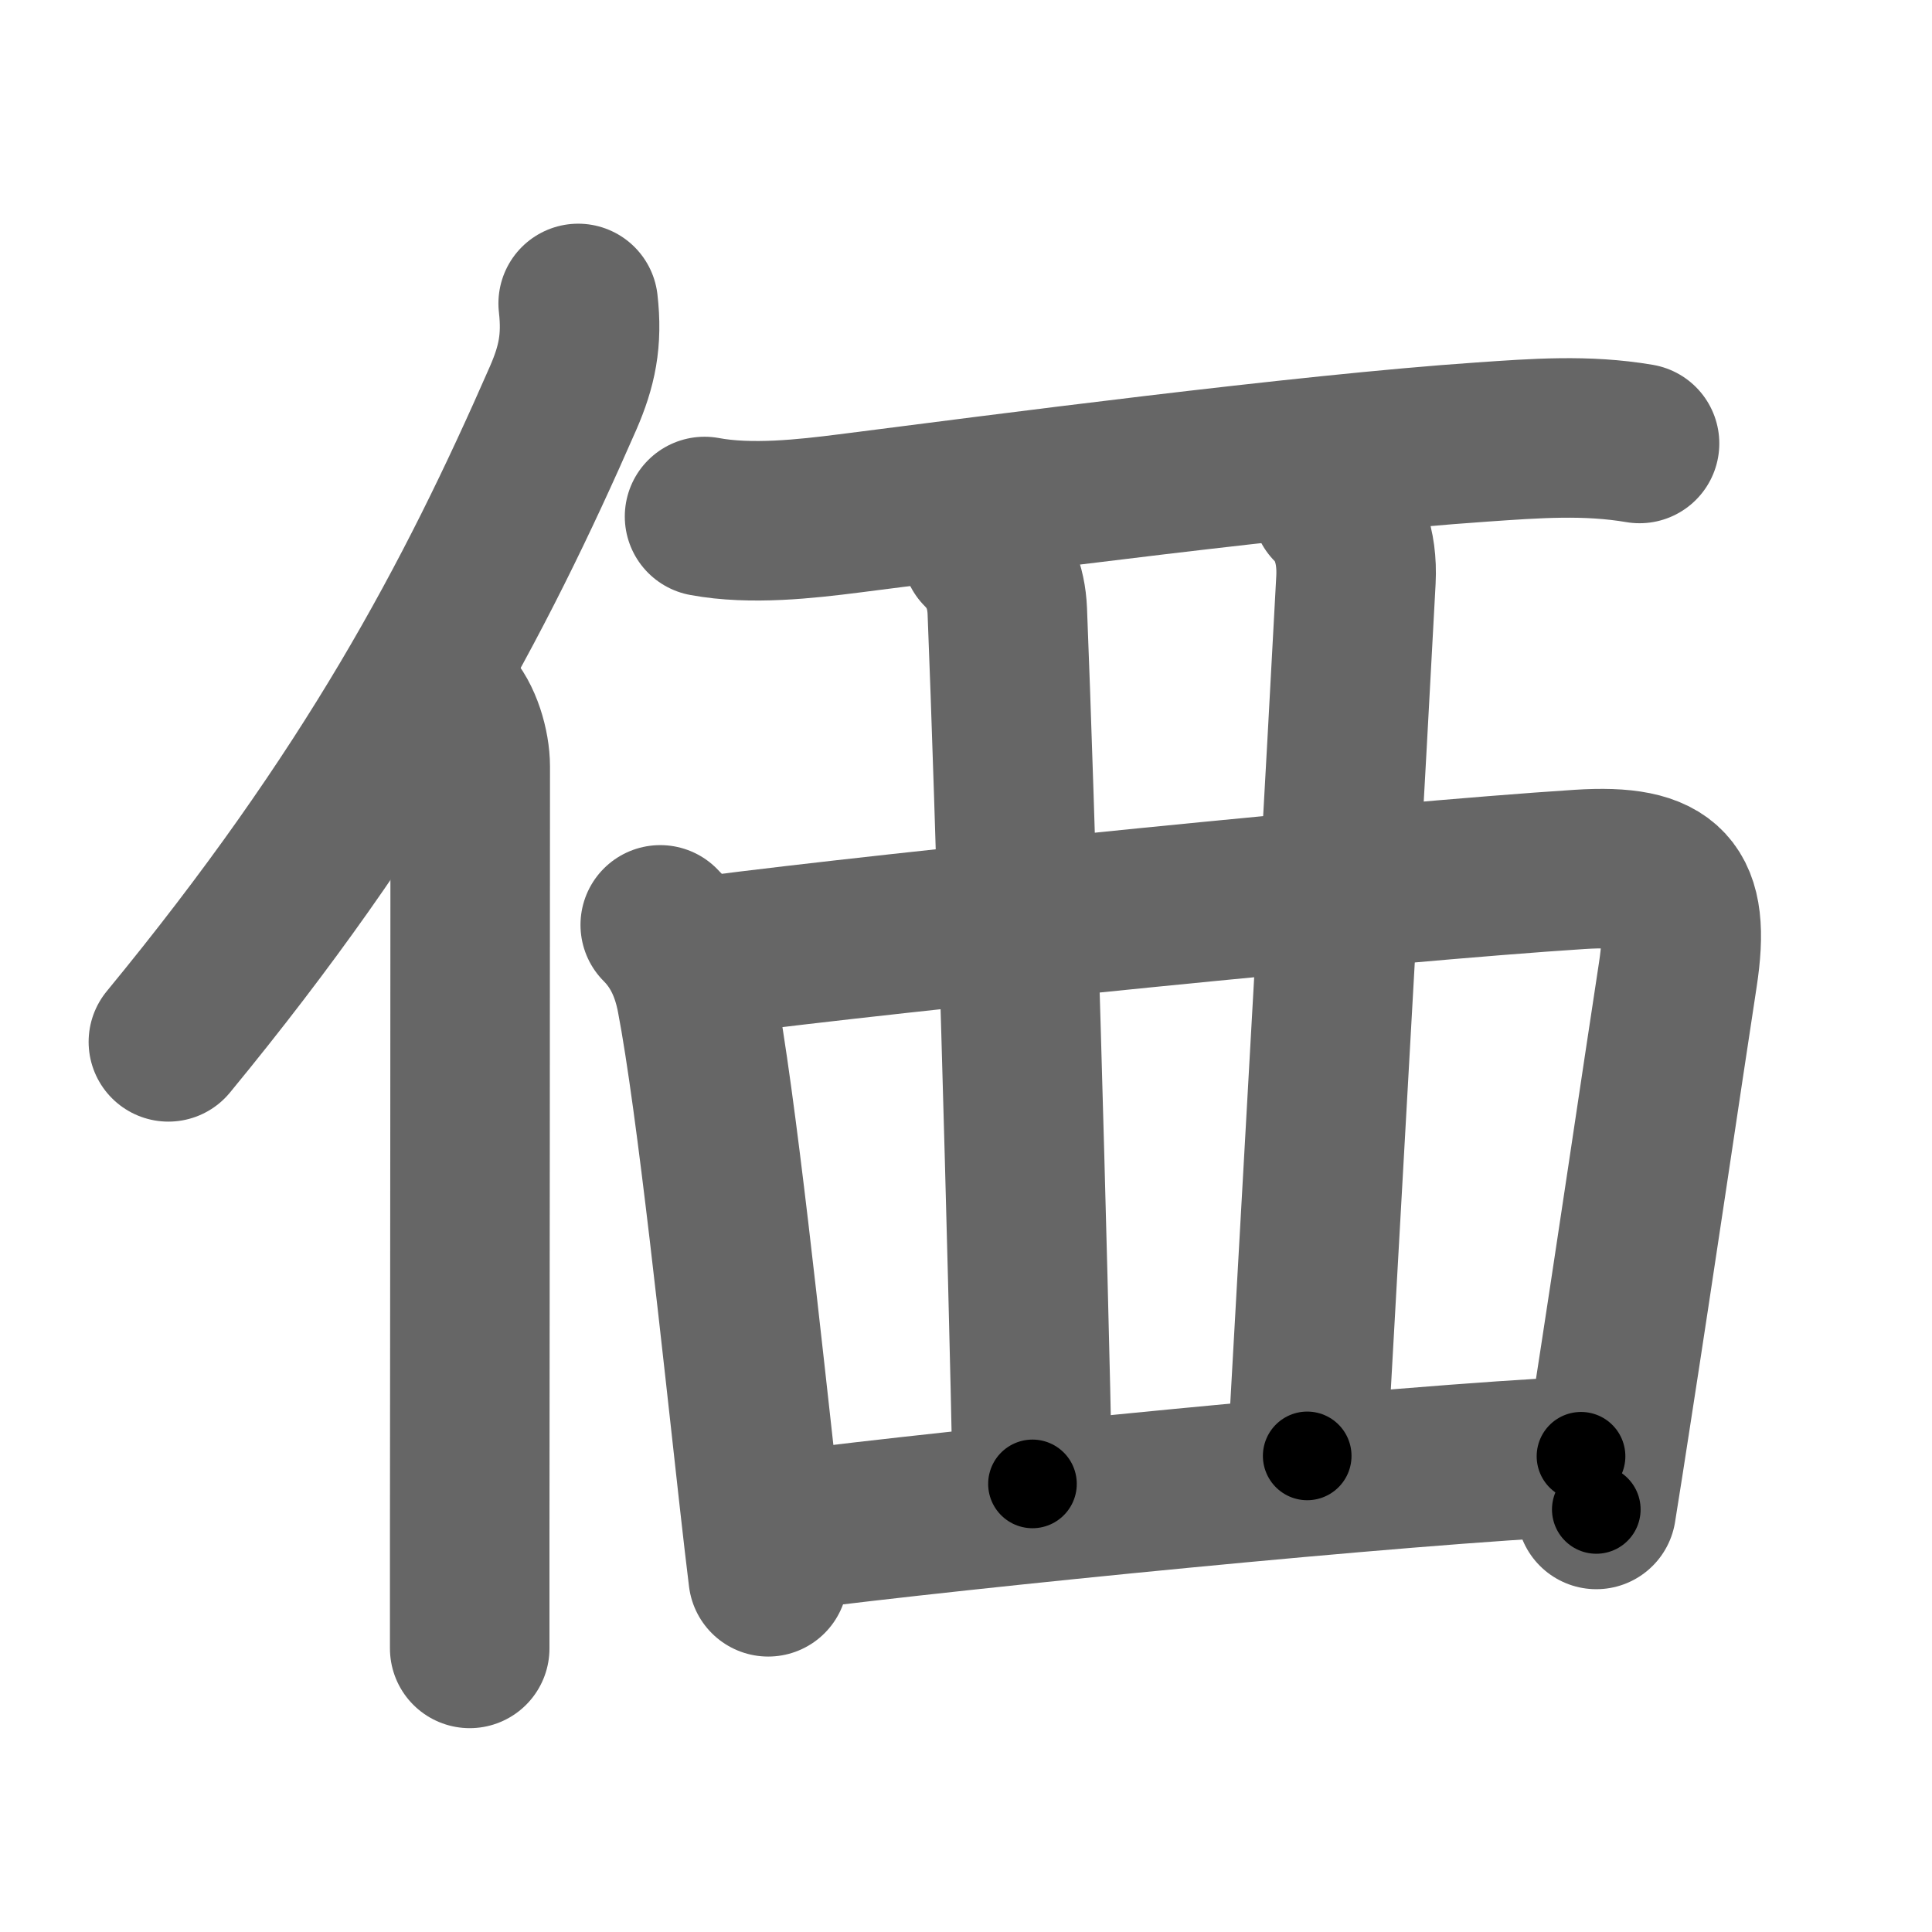 <svg xmlns="http://www.w3.org/2000/svg" width="109" height="109" viewBox="0 0 109 109" id="4fa1"><g fill="none" stroke="#666" stroke-width="9" stroke-linecap="round" stroke-linejoin="round"><g><g><path d="M32.62,17.12c0.24,2.09-0.07,3.55-0.85,5.34c-5,11.43-10.82,22.41-22.27,36.32" /><path d="M25.28,39.75c0.8,0.8,1.25,2.39,1.25,3.5c0,10.73-0.02,31.65-0.03,43.25c0,2.8,0,5.06,0,6.5" /></g><g p4:phon="襾V/賈V" xmlns:p4="http://kanjivg.tagaini.net"><g><path d="M39.75,29.14c2.62,0.49,5.76,0.13,8.13-0.17c8.56-1.09,25.62-3.34,35.72-4.03c3.03-0.21,5.9-0.43,8.9,0.08" /><path d="M37.25,52.18c1.16,1.16,1.74,2.56,2.03,4.04c1.15,5.98,2.59,19.82,3.54,28.28c0.2,1.76,0.37,3.28,0.52,4.46" /><path d="M40.04,53.92C51,52.5,78.23,49.75,89.13,49.05c4.98-0.32,6.27,1.1,5.53,5.94c-0.93,6.07-2.4,16.07-3.77,24.88c-0.28,1.83-0.56,3.61-0.83,5.29" /><path d="M55.37,31.03c0.93,0.93,1.4,2.05,1.46,3.44c0.42,10.41,1.17,36.29,1.42,49.25" /><path d="M75.12,28.5c0.88,0.88,1.48,2.25,1.38,4.21c-0.5,9.54-1.75,31.54-2.75,49.43" /><path d="M44.5,86.36c9.63-1.24,34.63-3.74,44.7-4.2" /></g></g></g></g><g fill="none" stroke="#000" stroke-width="5" stroke-linecap="round" stroke-linejoin="round"><g><g><path d="M32.62,17.12c0.24,2.09-0.07,3.55-0.85,5.34c-5,11.43-10.82,22.41-22.27,36.32" stroke-dasharray="48.24" stroke-dashoffset="48.24"><animate id="0" attributeName="stroke-dashoffset" values="48.24;0" dur="0.48s" fill="freeze" begin="0s;4fa1.click" /></path><path d="M25.28,39.75c0.8,0.8,1.25,2.39,1.25,3.5c0,10.73-0.02,31.65-0.03,43.25c0,2.8,0,5.06,0,6.5" stroke-dasharray="53.55" stroke-dashoffset="53.55"><animate attributeName="stroke-dashoffset" values="53.55" fill="freeze" begin="4fa1.click" /><animate id="1" attributeName="stroke-dashoffset" values="53.55;0" dur="0.54s" fill="freeze" begin="0.end" /></path></g><g p4:phon="襾V/賈V" xmlns:p4="http://kanjivg.tagaini.net"><g><path d="M39.75,29.14c2.62,0.49,5.76,0.13,8.13-0.17c8.56-1.09,25.62-3.34,35.72-4.03c3.03-0.21,5.9-0.43,8.9,0.08" stroke-dasharray="53.04" stroke-dashoffset="53.04"><animate attributeName="stroke-dashoffset" values="53.04" fill="freeze" begin="4fa1.click" /><animate id="2" attributeName="stroke-dashoffset" values="53.04;0" dur="0.53s" fill="freeze" begin="1.end" /></path><path d="M37.25,52.18c1.16,1.16,1.74,2.56,2.03,4.04c1.15,5.98,2.59,19.82,3.54,28.28c0.2,1.76,0.37,3.28,0.52,4.46" stroke-dasharray="37.59" stroke-dashoffset="37.59"><animate attributeName="stroke-dashoffset" values="37.59" fill="freeze" begin="4fa1.click" /><animate id="3" attributeName="stroke-dashoffset" values="37.59;0" dur="0.38s" fill="freeze" begin="2.end" /></path><path d="M40.04,53.92C51,52.5,78.23,49.75,89.13,49.05c4.98-0.32,6.27,1.1,5.53,5.94c-0.93,6.07-2.4,16.07-3.77,24.88c-0.28,1.83-0.56,3.61-0.83,5.29" stroke-dasharray="90.13" stroke-dashoffset="90.13"><animate attributeName="stroke-dashoffset" values="90.13" fill="freeze" begin="4fa1.click" /><animate id="4" attributeName="stroke-dashoffset" values="90.13;0" dur="0.68s" fill="freeze" begin="3.end" /></path><path d="M55.37,31.03c0.93,0.93,1.4,2.05,1.46,3.44c0.42,10.41,1.17,36.29,1.42,49.25" stroke-dasharray="53.1" stroke-dashoffset="53.1"><animate attributeName="stroke-dashoffset" values="53.1" fill="freeze" begin="4fa1.click" /><animate id="5" attributeName="stroke-dashoffset" values="53.1;0" dur="0.53s" fill="freeze" begin="4.end" /></path><path d="M75.12,28.5c0.88,0.88,1.48,2.25,1.38,4.21c-0.5,9.54-1.75,31.54-2.75,49.43" stroke-dasharray="54.07" stroke-dashoffset="54.07"><animate attributeName="stroke-dashoffset" values="54.07" fill="freeze" begin="4fa1.click" /><animate id="6" attributeName="stroke-dashoffset" values="54.07;0" dur="0.54s" fill="freeze" begin="5.end" /></path><path d="M44.5,86.36c9.63-1.24,34.63-3.74,44.7-4.2" stroke-dasharray="44.9" stroke-dashoffset="44.9"><animate attributeName="stroke-dashoffset" values="44.9" fill="freeze" begin="4fa1.click" /><animate id="7" attributeName="stroke-dashoffset" values="44.9;0" dur="0.45s" fill="freeze" begin="6.end" /></path></g></g></g></g></svg>